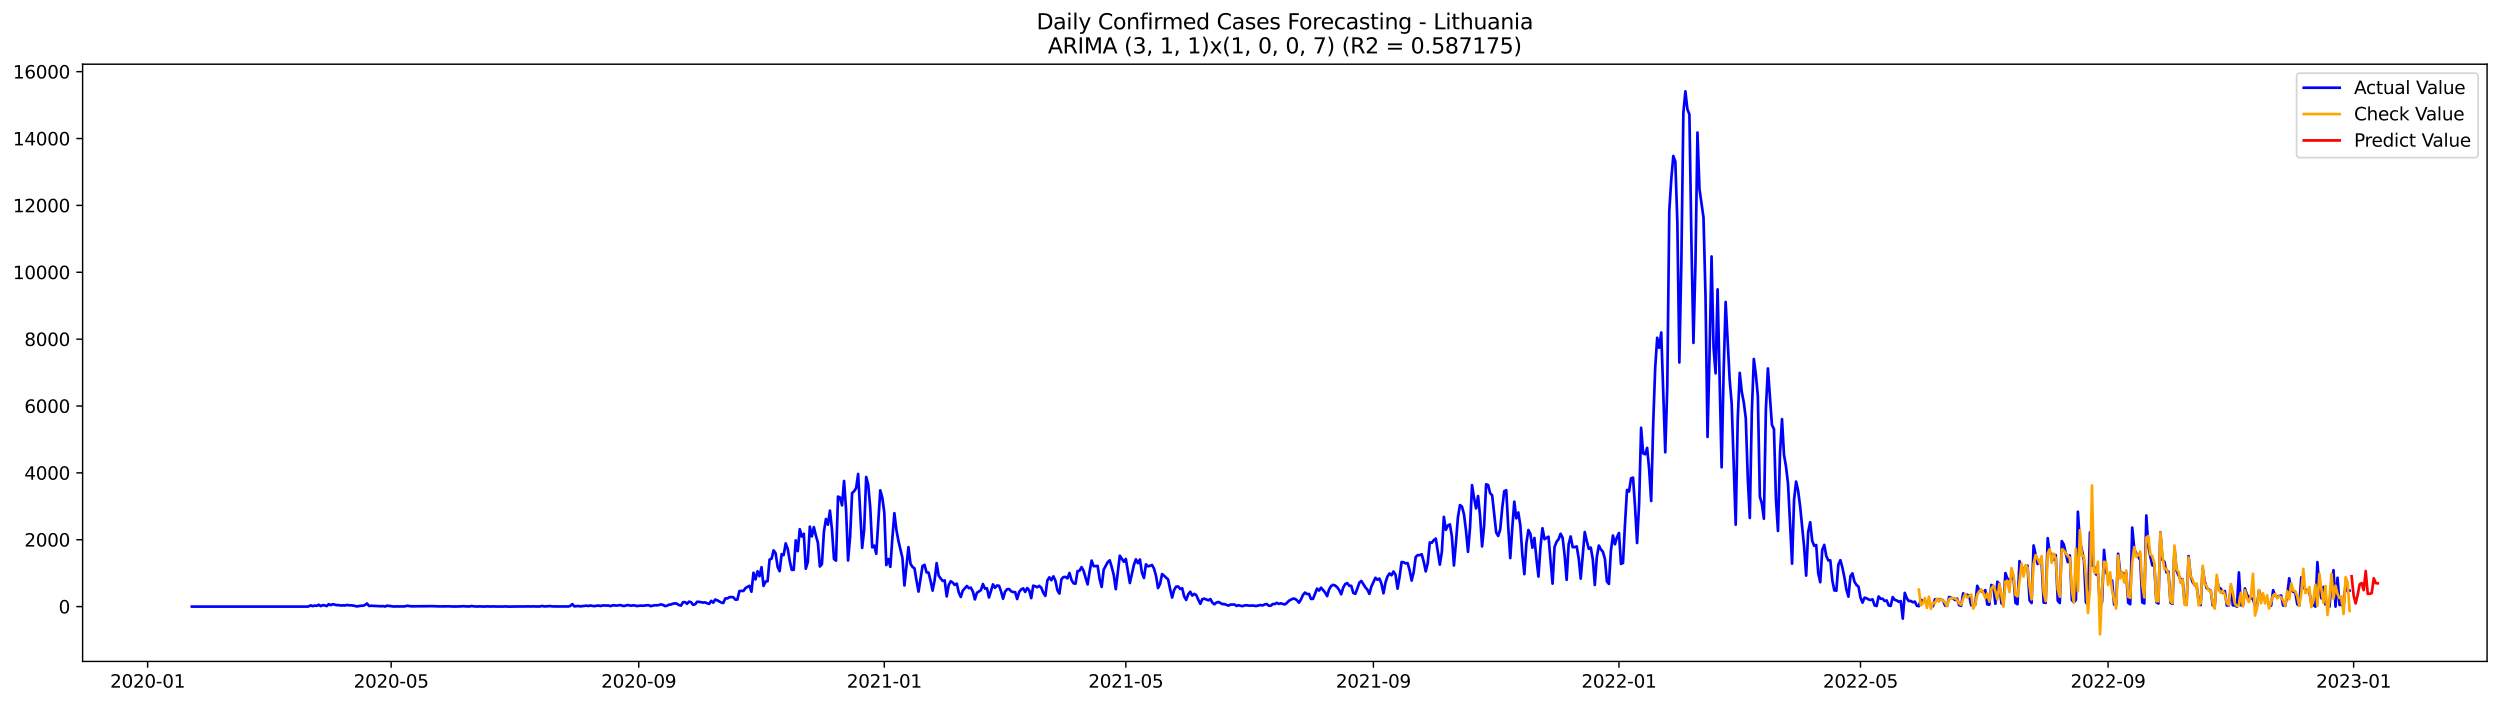 <?xml version="1.0" encoding="utf-8" standalone="no"?>
<!DOCTYPE svg PUBLIC "-//W3C//DTD SVG 1.1//EN"
  "http://www.w3.org/Graphics/SVG/1.1/DTD/svg11.dtd">
<svg xmlns:xlink="http://www.w3.org/1999/xlink" width="1392.412pt" height="392.274pt" viewBox="0 0 1392.412 392.274" xmlns="http://www.w3.org/2000/svg" version="1.1">
 <defs>
  <style type="text/css">*{stroke-linejoin: round; stroke-linecap: butt}</style>
 </defs>
 <g id="figure_1">
  <g id="patch_1">
   <path d="M 0 392.274 
L 1392.412 392.274 
L 1392.412 0 
L 0 0 
z
" style="fill: #ffffff"/>
  </g>
  <g id="axes_1">
   <g id="patch_2">
    <path d="M 46.013 368.396 
L 1385.213 368.396 
L 1385.213 35.755 
L 46.013 35.755 
z
" style="fill: #ffffff"/>
   </g>
   <g id="matplotlib.axis_1">
    <g id="xtick_1">
     <g id="line2d_1">
      <defs>
       <path id="m54c2eeb81c" d="M 0 0 
L 0 3.5 
" style="stroke: #000000; stroke-width: 0.8"/>
      </defs>
      <g>
       <use xlink:href="#m54c2eeb81c" x="82.222" y="368.396" style="stroke: #000000; stroke-width: 0.8"/>
      </g>
     </g>
     <g id="text_1">
      <!-- 2020-01 -->
      <g transform="translate(61.331 382.994)scale(0.1 -0.1)">
       <defs>
        <path id="DejaVuSans-32" d="M 1228 531 
L 3431 531 
L 3431 0 
L 469 0 
L 469 531 
Q 828 903 1448 1529 
Q 2069 2156 2228 2338 
Q 2531 2678 2651 2914 
Q 2772 3150 2772 3378 
Q 2772 3750 2511 3984 
Q 2250 4219 1831 4219 
Q 1534 4219 1204 4116 
Q 875 4013 500 3803 
L 500 4441 
Q 881 4594 1212 4672 
Q 1544 4750 1819 4750 
Q 2544 4750 2975 4387 
Q 3406 4025 3406 3419 
Q 3406 3131 3298 2873 
Q 3191 2616 2906 2266 
Q 2828 2175 2409 1742 
Q 1991 1309 1228 531 
z
" transform="scale(0.016)"/>
        <path id="DejaVuSans-30" d="M 2034 4250 
Q 1547 4250 1301 3770 
Q 1056 3291 1056 2328 
Q 1056 1369 1301 889 
Q 1547 409 2034 409 
Q 2525 409 2770 889 
Q 3016 1369 3016 2328 
Q 3016 3291 2770 3770 
Q 2525 4250 2034 4250 
z
M 2034 4750 
Q 2819 4750 3233 4129 
Q 3647 3509 3647 2328 
Q 3647 1150 3233 529 
Q 2819 -91 2034 -91 
Q 1250 -91 836 529 
Q 422 1150 422 2328 
Q 422 3509 836 4129 
Q 1250 4750 2034 4750 
z
" transform="scale(0.016)"/>
        <path id="DejaVuSans-2d" d="M 313 2009 
L 1997 2009 
L 1997 1497 
L 313 1497 
L 313 2009 
z
" transform="scale(0.016)"/>
        <path id="DejaVuSans-31" d="M 794 531 
L 1825 531 
L 1825 4091 
L 703 3866 
L 703 4441 
L 1819 4666 
L 2450 4666 
L 2450 531 
L 3481 531 
L 3481 0 
L 794 0 
L 794 531 
z
" transform="scale(0.016)"/>
       </defs>
       <use xlink:href="#DejaVuSans-32"/>
       <use xlink:href="#DejaVuSans-30" x="63.623"/>
       <use xlink:href="#DejaVuSans-32" x="127.246"/>
       <use xlink:href="#DejaVuSans-30" x="190.869"/>
       <use xlink:href="#DejaVuSans-2d" x="254.492"/>
       <use xlink:href="#DejaVuSans-30" x="290.576"/>
       <use xlink:href="#DejaVuSans-31" x="354.199"/>
      </g>
     </g>
    </g>
    <g id="xtick_2">
     <g id="line2d_2">
      <g>
       <use xlink:href="#m54c2eeb81c" x="217.869" y="368.396" style="stroke: #000000; stroke-width: 0.8"/>
      </g>
     </g>
     <g id="text_2">
      <!-- 2020-05 -->
      <g transform="translate(196.977 382.994)scale(0.1 -0.1)">
       <defs>
        <path id="DejaVuSans-35" d="M 691 4666 
L 3169 4666 
L 3169 4134 
L 1269 4134 
L 1269 2991 
Q 1406 3038 1543 3061 
Q 1681 3084 1819 3084 
Q 2600 3084 3056 2656 
Q 3513 2228 3513 1497 
Q 3513 744 3044 326 
Q 2575 -91 1722 -91 
Q 1428 -91 1123 -41 
Q 819 9 494 109 
L 494 744 
Q 775 591 1075 516 
Q 1375 441 1709 441 
Q 2250 441 2565 725 
Q 2881 1009 2881 1497 
Q 2881 1984 2565 2268 
Q 2250 2553 1709 2553 
Q 1456 2553 1204 2497 
Q 953 2441 691 2322 
L 691 4666 
z
" transform="scale(0.016)"/>
       </defs>
       <use xlink:href="#DejaVuSans-32"/>
       <use xlink:href="#DejaVuSans-30" x="63.623"/>
       <use xlink:href="#DejaVuSans-32" x="127.246"/>
       <use xlink:href="#DejaVuSans-30" x="190.869"/>
       <use xlink:href="#DejaVuSans-2d" x="254.492"/>
       <use xlink:href="#DejaVuSans-30" x="290.576"/>
       <use xlink:href="#DejaVuSans-35" x="354.199"/>
      </g>
     </g>
    </g>
    <g id="xtick_3">
     <g id="line2d_3">
      <g>
       <use xlink:href="#m54c2eeb81c" x="355.757" y="368.396" style="stroke: #000000; stroke-width: 0.8"/>
      </g>
     </g>
     <g id="text_3">
      <!-- 2020-09 -->
      <g transform="translate(334.866 382.994)scale(0.1 -0.1)">
       <defs>
        <path id="DejaVuSans-39" d="M 703 97 
L 703 672 
Q 941 559 1184 500 
Q 1428 441 1663 441 
Q 2288 441 2617 861 
Q 2947 1281 2994 2138 
Q 2813 1869 2534 1725 
Q 2256 1581 1919 1581 
Q 1219 1581 811 2004 
Q 403 2428 403 3163 
Q 403 3881 828 4315 
Q 1253 4750 1959 4750 
Q 2769 4750 3195 4129 
Q 3622 3509 3622 2328 
Q 3622 1225 3098 567 
Q 2575 -91 1691 -91 
Q 1453 -91 1209 -44 
Q 966 3 703 97 
z
M 1959 2075 
Q 2384 2075 2632 2365 
Q 2881 2656 2881 3163 
Q 2881 3666 2632 3958 
Q 2384 4250 1959 4250 
Q 1534 4250 1286 3958 
Q 1038 3666 1038 3163 
Q 1038 2656 1286 2365 
Q 1534 2075 1959 2075 
z
" transform="scale(0.016)"/>
       </defs>
       <use xlink:href="#DejaVuSans-32"/>
       <use xlink:href="#DejaVuSans-30" x="63.623"/>
       <use xlink:href="#DejaVuSans-32" x="127.246"/>
       <use xlink:href="#DejaVuSans-30" x="190.869"/>
       <use xlink:href="#DejaVuSans-2d" x="254.492"/>
       <use xlink:href="#DejaVuSans-30" x="290.576"/>
       <use xlink:href="#DejaVuSans-39" x="354.199"/>
      </g>
     </g>
    </g>
    <g id="xtick_4">
     <g id="line2d_4">
      <g>
       <use xlink:href="#m54c2eeb81c" x="492.525" y="368.396" style="stroke: #000000; stroke-width: 0.8"/>
      </g>
     </g>
     <g id="text_4">
      <!-- 2021-01 -->
      <g transform="translate(471.633 382.994)scale(0.1 -0.1)">
       <use xlink:href="#DejaVuSans-32"/>
       <use xlink:href="#DejaVuSans-30" x="63.623"/>
       <use xlink:href="#DejaVuSans-32" x="127.246"/>
       <use xlink:href="#DejaVuSans-31" x="190.869"/>
       <use xlink:href="#DejaVuSans-2d" x="254.492"/>
       <use xlink:href="#DejaVuSans-30" x="290.576"/>
       <use xlink:href="#DejaVuSans-31" x="354.199"/>
      </g>
     </g>
    </g>
    <g id="xtick_5">
     <g id="line2d_5">
      <g>
       <use xlink:href="#m54c2eeb81c" x="627.05" y="368.396" style="stroke: #000000; stroke-width: 0.8"/>
      </g>
     </g>
     <g id="text_5">
      <!-- 2021-05 -->
      <g transform="translate(606.159 382.994)scale(0.1 -0.1)">
       <use xlink:href="#DejaVuSans-32"/>
       <use xlink:href="#DejaVuSans-30" x="63.623"/>
       <use xlink:href="#DejaVuSans-32" x="127.246"/>
       <use xlink:href="#DejaVuSans-31" x="190.869"/>
       <use xlink:href="#DejaVuSans-2d" x="254.492"/>
       <use xlink:href="#DejaVuSans-30" x="290.576"/>
       <use xlink:href="#DejaVuSans-35" x="354.199"/>
      </g>
     </g>
    </g>
    <g id="xtick_6">
     <g id="line2d_6">
      <g>
       <use xlink:href="#m54c2eeb81c" x="764.938" y="368.396" style="stroke: #000000; stroke-width: 0.8"/>
      </g>
     </g>
     <g id="text_6">
      <!-- 2021-09 -->
      <g transform="translate(744.047 382.994)scale(0.1 -0.1)">
       <use xlink:href="#DejaVuSans-32"/>
       <use xlink:href="#DejaVuSans-30" x="63.623"/>
       <use xlink:href="#DejaVuSans-32" x="127.246"/>
       <use xlink:href="#DejaVuSans-31" x="190.869"/>
       <use xlink:href="#DejaVuSans-2d" x="254.492"/>
       <use xlink:href="#DejaVuSans-30" x="290.576"/>
       <use xlink:href="#DejaVuSans-39" x="354.199"/>
      </g>
     </g>
    </g>
    <g id="xtick_7">
     <g id="line2d_7">
      <g>
       <use xlink:href="#m54c2eeb81c" x="901.706" y="368.396" style="stroke: #000000; stroke-width: 0.8"/>
      </g>
     </g>
     <g id="text_7">
      <!-- 2022-01 -->
      <g transform="translate(880.815 382.994)scale(0.1 -0.1)">
       <use xlink:href="#DejaVuSans-32"/>
       <use xlink:href="#DejaVuSans-30" x="63.623"/>
       <use xlink:href="#DejaVuSans-32" x="127.246"/>
       <use xlink:href="#DejaVuSans-32" x="190.869"/>
       <use xlink:href="#DejaVuSans-2d" x="254.492"/>
       <use xlink:href="#DejaVuSans-30" x="290.576"/>
       <use xlink:href="#DejaVuSans-31" x="354.199"/>
      </g>
     </g>
    </g>
    <g id="xtick_8">
     <g id="line2d_8">
      <g>
       <use xlink:href="#m54c2eeb81c" x="1036.231" y="368.396" style="stroke: #000000; stroke-width: 0.8"/>
      </g>
     </g>
     <g id="text_8">
      <!-- 2022-05 -->
      <g transform="translate(1015.34 382.994)scale(0.1 -0.1)">
       <use xlink:href="#DejaVuSans-32"/>
       <use xlink:href="#DejaVuSans-30" x="63.623"/>
       <use xlink:href="#DejaVuSans-32" x="127.246"/>
       <use xlink:href="#DejaVuSans-32" x="190.869"/>
       <use xlink:href="#DejaVuSans-2d" x="254.492"/>
       <use xlink:href="#DejaVuSans-30" x="290.576"/>
       <use xlink:href="#DejaVuSans-35" x="354.199"/>
      </g>
     </g>
    </g>
    <g id="xtick_9">
     <g id="line2d_9">
      <g>
       <use xlink:href="#m54c2eeb81c" x="1174.12" y="368.396" style="stroke: #000000; stroke-width: 0.8"/>
      </g>
     </g>
     <g id="text_9">
      <!-- 2022-09 -->
      <g transform="translate(1153.228 382.994)scale(0.1 -0.1)">
       <use xlink:href="#DejaVuSans-32"/>
       <use xlink:href="#DejaVuSans-30" x="63.623"/>
       <use xlink:href="#DejaVuSans-32" x="127.246"/>
       <use xlink:href="#DejaVuSans-32" x="190.869"/>
       <use xlink:href="#DejaVuSans-2d" x="254.492"/>
       <use xlink:href="#DejaVuSans-30" x="290.576"/>
       <use xlink:href="#DejaVuSans-39" x="354.199"/>
      </g>
     </g>
    </g>
    <g id="xtick_10">
     <g id="line2d_10">
      <g>
       <use xlink:href="#m54c2eeb81c" x="1310.887" y="368.396" style="stroke: #000000; stroke-width: 0.8"/>
      </g>
     </g>
     <g id="text_10">
      <!-- 2023-01 -->
      <g transform="translate(1289.996 382.994)scale(0.1 -0.1)">
       <defs>
        <path id="DejaVuSans-33" d="M 2597 2516 
Q 3050 2419 3304 2112 
Q 3559 1806 3559 1356 
Q 3559 666 3084 287 
Q 2609 -91 1734 -91 
Q 1441 -91 1130 -33 
Q 819 25 488 141 
L 488 750 
Q 750 597 1062 519 
Q 1375 441 1716 441 
Q 2309 441 2620 675 
Q 2931 909 2931 1356 
Q 2931 1769 2642 2001 
Q 2353 2234 1838 2234 
L 1294 2234 
L 1294 2753 
L 1863 2753 
Q 2328 2753 2575 2939 
Q 2822 3125 2822 3475 
Q 2822 3834 2567 4026 
Q 2313 4219 1838 4219 
Q 1578 4219 1281 4162 
Q 984 4106 628 3988 
L 628 4550 
Q 988 4650 1302 4700 
Q 1616 4750 1894 4750 
Q 2613 4750 3031 4423 
Q 3450 4097 3450 3541 
Q 3450 3153 3228 2886 
Q 3006 2619 2597 2516 
z
" transform="scale(0.016)"/>
       </defs>
       <use xlink:href="#DejaVuSans-32"/>
       <use xlink:href="#DejaVuSans-30" x="63.623"/>
       <use xlink:href="#DejaVuSans-32" x="127.246"/>
       <use xlink:href="#DejaVuSans-33" x="190.869"/>
       <use xlink:href="#DejaVuSans-2d" x="254.492"/>
       <use xlink:href="#DejaVuSans-30" x="290.576"/>
       <use xlink:href="#DejaVuSans-31" x="354.199"/>
      </g>
     </g>
    </g>
   </g>
   <g id="matplotlib.axis_2">
    <g id="ytick_1">
     <g id="line2d_11">
      <defs>
       <path id="m75a444afbd" d="M 0 0 
L -3.5 0 
" style="stroke: #000000; stroke-width: 0.8"/>
      </defs>
      <g>
       <use xlink:href="#m75a444afbd" x="46.013" y="337.863" style="stroke: #000000; stroke-width: 0.8"/>
      </g>
     </g>
     <g id="text_11">
      <!-- 0 -->
      <g transform="translate(32.65 341.662)scale(0.1 -0.1)">
       <use xlink:href="#DejaVuSans-30"/>
      </g>
     </g>
    </g>
    <g id="ytick_2">
     <g id="line2d_12">
      <g>
       <use xlink:href="#m75a444afbd" x="46.013" y="300.621" style="stroke: #000000; stroke-width: 0.8"/>
      </g>
     </g>
     <g id="text_12">
      <!-- 2000 -->
      <g transform="translate(13.562 304.42)scale(0.1 -0.1)">
       <use xlink:href="#DejaVuSans-32"/>
       <use xlink:href="#DejaVuSans-30" x="63.623"/>
       <use xlink:href="#DejaVuSans-30" x="127.246"/>
       <use xlink:href="#DejaVuSans-30" x="190.869"/>
      </g>
     </g>
    </g>
    <g id="ytick_3">
     <g id="line2d_13">
      <g>
       <use xlink:href="#m75a444afbd" x="46.013" y="263.379" style="stroke: #000000; stroke-width: 0.8"/>
      </g>
     </g>
     <g id="text_13">
      <!-- 4000 -->
      <g transform="translate(13.562 267.178)scale(0.1 -0.1)">
       <defs>
        <path id="DejaVuSans-34" d="M 2419 4116 
L 825 1625 
L 2419 1625 
L 2419 4116 
z
M 2253 4666 
L 3047 4666 
L 3047 1625 
L 3713 1625 
L 3713 1100 
L 3047 1100 
L 3047 0 
L 2419 0 
L 2419 1100 
L 313 1100 
L 313 1709 
L 2253 4666 
z
" transform="scale(0.016)"/>
       </defs>
       <use xlink:href="#DejaVuSans-34"/>
       <use xlink:href="#DejaVuSans-30" x="63.623"/>
       <use xlink:href="#DejaVuSans-30" x="127.246"/>
       <use xlink:href="#DejaVuSans-30" x="190.869"/>
      </g>
     </g>
    </g>
    <g id="ytick_4">
     <g id="line2d_14">
      <g>
       <use xlink:href="#m75a444afbd" x="46.013" y="226.137" style="stroke: #000000; stroke-width: 0.8"/>
      </g>
     </g>
     <g id="text_14">
      <!-- 6000 -->
      <g transform="translate(13.562 229.936)scale(0.1 -0.1)">
       <defs>
        <path id="DejaVuSans-36" d="M 2113 2584 
Q 1688 2584 1439 2293 
Q 1191 2003 1191 1497 
Q 1191 994 1439 701 
Q 1688 409 2113 409 
Q 2538 409 2786 701 
Q 3034 994 3034 1497 
Q 3034 2003 2786 2293 
Q 2538 2584 2113 2584 
z
M 3366 4563 
L 3366 3988 
Q 3128 4100 2886 4159 
Q 2644 4219 2406 4219 
Q 1781 4219 1451 3797 
Q 1122 3375 1075 2522 
Q 1259 2794 1537 2939 
Q 1816 3084 2150 3084 
Q 2853 3084 3261 2657 
Q 3669 2231 3669 1497 
Q 3669 778 3244 343 
Q 2819 -91 2113 -91 
Q 1303 -91 875 529 
Q 447 1150 447 2328 
Q 447 3434 972 4092 
Q 1497 4750 2381 4750 
Q 2619 4750 2861 4703 
Q 3103 4656 3366 4563 
z
" transform="scale(0.016)"/>
       </defs>
       <use xlink:href="#DejaVuSans-36"/>
       <use xlink:href="#DejaVuSans-30" x="63.623"/>
       <use xlink:href="#DejaVuSans-30" x="127.246"/>
       <use xlink:href="#DejaVuSans-30" x="190.869"/>
      </g>
     </g>
    </g>
    <g id="ytick_5">
     <g id="line2d_15">
      <g>
       <use xlink:href="#m75a444afbd" x="46.013" y="188.895" style="stroke: #000000; stroke-width: 0.8"/>
      </g>
     </g>
     <g id="text_15">
      <!-- 8000 -->
      <g transform="translate(13.562 192.694)scale(0.1 -0.1)">
       <defs>
        <path id="DejaVuSans-38" d="M 2034 2216 
Q 1584 2216 1326 1975 
Q 1069 1734 1069 1313 
Q 1069 891 1326 650 
Q 1584 409 2034 409 
Q 2484 409 2743 651 
Q 3003 894 3003 1313 
Q 3003 1734 2745 1975 
Q 2488 2216 2034 2216 
z
M 1403 2484 
Q 997 2584 770 2862 
Q 544 3141 544 3541 
Q 544 4100 942 4425 
Q 1341 4750 2034 4750 
Q 2731 4750 3128 4425 
Q 3525 4100 3525 3541 
Q 3525 3141 3298 2862 
Q 3072 2584 2669 2484 
Q 3125 2378 3379 2068 
Q 3634 1759 3634 1313 
Q 3634 634 3220 271 
Q 2806 -91 2034 -91 
Q 1263 -91 848 271 
Q 434 634 434 1313 
Q 434 1759 690 2068 
Q 947 2378 1403 2484 
z
M 1172 3481 
Q 1172 3119 1398 2916 
Q 1625 2713 2034 2713 
Q 2441 2713 2670 2916 
Q 2900 3119 2900 3481 
Q 2900 3844 2670 4047 
Q 2441 4250 2034 4250 
Q 1625 4250 1398 4047 
Q 1172 3844 1172 3481 
z
" transform="scale(0.016)"/>
       </defs>
       <use xlink:href="#DejaVuSans-38"/>
       <use xlink:href="#DejaVuSans-30" x="63.623"/>
       <use xlink:href="#DejaVuSans-30" x="127.246"/>
       <use xlink:href="#DejaVuSans-30" x="190.869"/>
      </g>
     </g>
    </g>
    <g id="ytick_6">
     <g id="line2d_16">
      <g>
       <use xlink:href="#m75a444afbd" x="46.013" y="151.653" style="stroke: #000000; stroke-width: 0.8"/>
      </g>
     </g>
     <g id="text_16">
      <!-- 10000 -->
      <g transform="translate(7.2 155.452)scale(0.1 -0.1)">
       <use xlink:href="#DejaVuSans-31"/>
       <use xlink:href="#DejaVuSans-30" x="63.623"/>
       <use xlink:href="#DejaVuSans-30" x="127.246"/>
       <use xlink:href="#DejaVuSans-30" x="190.869"/>
       <use xlink:href="#DejaVuSans-30" x="254.492"/>
      </g>
     </g>
    </g>
    <g id="ytick_7">
     <g id="line2d_17">
      <g>
       <use xlink:href="#m75a444afbd" x="46.013" y="114.41" style="stroke: #000000; stroke-width: 0.8"/>
      </g>
     </g>
     <g id="text_17">
      <!-- 12000 -->
      <g transform="translate(7.2 118.21)scale(0.1 -0.1)">
       <use xlink:href="#DejaVuSans-31"/>
       <use xlink:href="#DejaVuSans-32" x="63.623"/>
       <use xlink:href="#DejaVuSans-30" x="127.246"/>
       <use xlink:href="#DejaVuSans-30" x="190.869"/>
       <use xlink:href="#DejaVuSans-30" x="254.492"/>
      </g>
     </g>
    </g>
    <g id="ytick_8">
     <g id="line2d_18">
      <g>
       <use xlink:href="#m75a444afbd" x="46.013" y="77.168" style="stroke: #000000; stroke-width: 0.8"/>
      </g>
     </g>
     <g id="text_18">
      <!-- 14000 -->
      <g transform="translate(7.2 80.968)scale(0.1 -0.1)">
       <use xlink:href="#DejaVuSans-31"/>
       <use xlink:href="#DejaVuSans-34" x="63.623"/>
       <use xlink:href="#DejaVuSans-30" x="127.246"/>
       <use xlink:href="#DejaVuSans-30" x="190.869"/>
       <use xlink:href="#DejaVuSans-30" x="254.492"/>
      </g>
     </g>
    </g>
    <g id="ytick_9">
     <g id="line2d_19">
      <g>
       <use xlink:href="#m75a444afbd" x="46.013" y="39.926" style="stroke: #000000; stroke-width: 0.8"/>
      </g>
     </g>
     <g id="text_19">
      <!-- 16000 -->
      <g transform="translate(7.2 43.726)scale(0.1 -0.1)">
       <use xlink:href="#DejaVuSans-31"/>
       <use xlink:href="#DejaVuSans-36" x="63.623"/>
       <use xlink:href="#DejaVuSans-30" x="127.246"/>
       <use xlink:href="#DejaVuSans-30" x="190.869"/>
       <use xlink:href="#DejaVuSans-30" x="254.492"/>
      </g>
     </g>
    </g>
   </g>
   <g id="line2d_20">
    <path d="M 106.885 337.863 
L 170.785 337.863 
L 171.906 337.751 
L 173.027 337.174 
L 174.148 337.602 
L 175.269 337.304 
L 176.39 337.416 
L 177.511 336.839 
L 178.632 337.565 
L 179.753 337.044 
L 180.874 337.193 
L 181.995 337.546 
L 183.116 336.504 
L 184.237 337.044 
L 185.358 336.504 
L 187.6 337.062 
L 188.721 337.006 
L 189.843 337.286 
L 190.964 337.118 
L 192.085 337.248 
L 193.206 336.932 
L 194.327 337.155 
L 195.448 337.137 
L 196.569 337.248 
L 198.811 337.751 
L 201.053 337.36 
L 202.174 337.379 
L 203.295 336.95 
L 204.416 336.131 
L 205.537 337.472 
L 206.658 337.379 
L 212.263 337.658 
L 213.384 337.584 
L 214.506 337.826 
L 215.627 337.323 
L 218.99 337.788 
L 221.232 337.733 
L 222.353 337.788 
L 223.474 337.733 
L 224.595 337.788 
L 225.716 337.658 
L 226.837 337.397 
L 229.079 337.695 
L 238.047 337.639 
L 240.29 337.584 
L 244.774 337.751 
L 250.379 337.695 
L 251.5 337.788 
L 253.742 337.807 
L 257.105 337.714 
L 258.226 337.621 
L 259.347 337.751 
L 261.589 337.77 
L 262.71 337.528 
L 263.831 337.714 
L 266.074 337.826 
L 267.195 337.714 
L 269.437 337.844 
L 271.679 337.714 
L 272.8 337.826 
L 273.921 337.751 
L 277.284 337.826 
L 280.647 337.807 
L 281.768 337.733 
L 282.889 337.863 
L 288.494 337.788 
L 290.737 337.77 
L 292.979 337.788 
L 294.1 337.714 
L 295.221 337.807 
L 296.342 337.733 
L 299.705 337.807 
L 300.826 337.77 
L 301.947 337.472 
L 303.068 337.77 
L 306.431 337.565 
L 307.552 337.733 
L 312.036 337.788 
L 316.521 337.788 
L 317.642 337.472 
L 318.763 336.466 
L 319.884 337.714 
L 322.126 337.528 
L 323.247 337.733 
L 326.61 337.323 
L 327.731 337.509 
L 328.852 337.23 
L 329.973 337.472 
L 331.094 337.584 
L 333.336 337.23 
L 334.457 337.565 
L 335.578 337.211 
L 338.941 337.286 
L 340.063 337.602 
L 341.184 337.155 
L 342.305 337.174 
L 343.426 337.304 
L 345.668 337.006 
L 346.789 337.453 
L 347.91 337.472 
L 349.031 337.081 
L 350.152 337.044 
L 351.273 337.379 
L 352.394 337.193 
L 353.515 337.193 
L 354.636 337.546 
L 356.878 337.286 
L 357.999 337.379 
L 360.241 337.118 
L 361.362 337.099 
L 362.483 337.639 
L 363.604 337.304 
L 364.726 337.099 
L 365.847 337.137 
L 366.968 336.988 
L 368.089 336.634 
L 369.21 336.895 
L 370.331 337.546 
L 371.452 337.379 
L 372.573 336.801 
L 373.694 336.708 
L 374.815 336.243 
L 375.936 336.038 
L 377.057 336.261 
L 378.178 337.006 
L 379.299 337.286 
L 380.42 335.405 
L 381.541 335.349 
L 382.662 336.28 
L 383.783 335.07 
L 384.904 335.424 
L 386.025 336.876 
L 387.146 336.578 
L 388.267 335.163 
L 389.388 335.219 
L 391.631 335.61 
L 392.752 335.498 
L 393.873 336.001 
L 394.994 336.336 
L 396.115 334.66 
L 397.236 335.647 
L 398.357 333.934 
L 399.478 334.362 
L 401.72 335.572 
L 402.841 335.852 
L 403.962 333.319 
L 405.083 333.301 
L 406.204 332.668 
L 407.325 332.519 
L 408.446 332.649 
L 409.567 333.952 
L 410.688 333.952 
L 411.809 329.241 
L 412.93 329.092 
L 414.051 329.148 
L 415.173 327.621 
L 416.294 326.858 
L 417.415 326.299 
L 418.536 329.558 
L 419.657 319 
L 420.778 322.705 
L 421.899 318.218 
L 423.02 320.918 
L 424.141 315.89 
L 425.262 326.336 
L 426.383 323.934 
L 427.504 323.73 
L 428.625 311.7 
L 429.746 311.142 
L 430.867 306.524 
L 431.988 308.144 
L 433.109 315.704 
L 434.23 318.125 
L 435.351 308.646 
L 436.472 309.149 
L 437.593 302.65 
L 438.714 305.593 
L 439.836 312.315 
L 440.957 317.38 
L 442.078 317.361 
L 443.199 300.956 
L 444.32 306.915 
L 445.441 294.737 
L 446.562 298.833 
L 447.683 297.288 
L 448.804 316.747 
L 449.925 312.929 
L 451.046 293.34 
L 452.167 298.74 
L 453.288 293.601 
L 454.409 298.33 
L 455.53 302.185 
L 456.651 315.518 
L 457.772 314.233 
L 458.893 296.115 
L 460.014 289.057 
L 461.135 292.223 
L 462.256 284.421 
L 463.377 294.886 
L 464.498 311.328 
L 465.62 312.24 
L 466.741 276.581 
L 467.862 277.084 
L 468.983 281.46 
L 470.104 267.885 
L 471.225 283.713 
L 472.346 312.166 
L 473.467 299.075 
L 474.588 274.607 
L 475.709 273.602 
L 476.83 271.87 
L 477.951 263.975 
L 480.193 305.146 
L 481.314 294.848 
L 482.435 265.651 
L 483.556 269.803 
L 484.677 282.447 
L 485.798 304.848 
L 486.919 303.898 
L 488.04 308.442 
L 490.283 273.099 
L 491.404 277.177 
L 492.525 285.538 
L 493.646 314.717 
L 494.767 311.347 
L 495.888 315.704 
L 497.009 299.801 
L 498.13 285.817 
L 499.251 295.072 
L 500.372 301.161 
L 502.614 310.713 
L 503.735 326.094 
L 505.977 304.736 
L 507.098 313.916 
L 508.219 315.778 
L 509.34 316.523 
L 510.461 323.394 
L 511.582 329.483 
L 513.824 315.238 
L 514.945 314.624 
L 516.067 318.814 
L 517.188 318.925 
L 518.309 323.599 
L 519.43 328.943 
L 520.551 323.115 
L 521.672 313.656 
L 522.793 320.527 
L 523.914 322.203 
L 525.035 323.543 
L 526.156 323.245 
L 527.277 332.165 
L 528.398 325.852 
L 529.519 323.748 
L 530.64 324.474 
L 531.761 325.796 
L 532.882 325.052 
L 534.003 329.968 
L 535.124 332.481 
L 536.245 328.962 
L 538.487 326.374 
L 539.608 327.584 
L 540.73 327.305 
L 541.851 329.502 
L 542.972 333.841 
L 544.093 330.172 
L 546.335 328.683 
L 547.456 325.275 
L 548.577 327.845 
L 549.698 327.64 
L 550.819 332.779 
L 553.061 325.48 
L 554.182 327.379 
L 555.303 326.076 
L 556.424 326.262 
L 557.545 329.372 
L 558.666 333.45 
L 559.787 329.558 
L 560.908 328.18 
L 562.029 328.105 
L 563.15 329.316 
L 564.271 329.763 
L 565.393 329.781 
L 566.514 333.636 
L 567.635 329.707 
L 568.756 328.292 
L 569.877 327.696 
L 570.998 329.67 
L 572.119 327.528 
L 573.24 328.832 
L 574.361 333.133 
L 575.482 326.187 
L 576.603 326.541 
L 577.724 327.081 
L 578.845 326.318 
L 579.966 327.379 
L 581.087 330.191 
L 582.208 331.886 
L 583.329 323.338 
L 584.45 321.551 
L 585.571 323.152 
L 586.692 321.011 
L 587.813 323.32 
L 588.934 328.757 
L 590.055 330.582 
L 591.177 322.612 
L 592.298 321.42 
L 593.419 321.309 
L 594.54 322.128 
L 595.661 319.13 
L 596.782 323.022 
L 597.903 324.865 
L 599.024 325.089 
L 600.145 318.125 
L 601.266 317.864 
L 602.387 315.853 
L 603.508 317.92 
L 605.75 325.48 
L 606.871 318.348 
L 607.992 312.24 
L 609.113 315.35 
L 611.355 315.22 
L 612.476 322.631 
L 613.597 326.895 
L 614.718 317.231 
L 616.961 313.116 
L 618.082 312.091 
L 619.203 315.871 
L 620.324 320.285 
L 621.445 328.124 
L 623.687 309.522 
L 625.929 312.873 
L 627.05 311.328 
L 629.292 324.698 
L 631.534 314.661 
L 632.655 311.533 
L 633.776 313.656 
L 634.897 311.644 
L 636.018 318.981 
L 637.139 321.905 
L 638.26 314.326 
L 639.381 315.406 
L 640.503 315.182 
L 641.624 314.68 
L 642.745 316.691 
L 643.866 320.769 
L 644.987 327.51 
L 646.108 325.219 
L 647.229 319.726 
L 648.35 320.638 
L 649.471 321.737 
L 650.592 322.668 
L 651.713 328.124 
L 652.834 332.798 
L 653.955 328.571 
L 655.076 326.709 
L 656.197 326.69 
L 657.318 328.031 
L 658.439 327.64 
L 659.56 332.258 
L 660.681 334.139 
L 661.802 331.01 
L 662.923 329.595 
L 664.044 331.718 
L 665.165 330.787 
L 666.287 331.439 
L 667.408 334.027 
L 668.529 336.299 
L 669.65 333.748 
L 670.771 333.412 
L 673.013 334.362 
L 674.134 333.673 
L 675.255 335.647 
L 676.376 336.559 
L 677.497 335.628 
L 678.618 335.275 
L 680.86 336.466 
L 681.981 336.466 
L 684.223 337.304 
L 685.344 336.727 
L 687.586 336.69 
L 688.707 337.472 
L 689.828 337.062 
L 690.95 337.397 
L 692.071 337.584 
L 693.192 337.211 
L 694.313 337.081 
L 695.434 337.304 
L 696.555 337.323 
L 697.676 337.23 
L 698.797 337.435 
L 699.918 337.509 
L 701.039 337.174 
L 702.16 337.006 
L 703.281 337.211 
L 704.402 336.615 
L 705.523 336.448 
L 706.644 337.341 
L 707.765 337.379 
L 708.886 336.392 
L 710.007 336.429 
L 711.128 335.777 
L 712.249 336.355 
L 713.37 336.019 
L 714.491 336.392 
L 715.612 336.634 
L 716.734 335.815 
L 717.855 334.623 
L 720.097 333.431 
L 721.218 333.506 
L 722.339 334.325 
L 723.46 335.666 
L 724.581 333.915 
L 725.702 331.383 
L 726.823 330.042 
L 727.944 330.88 
L 729.065 330.824 
L 730.186 333.599 
L 731.307 333.524 
L 733.549 327.845 
L 734.67 328.925 
L 735.791 327.323 
L 738.033 329.986 
L 739.154 332.034 
L 740.275 328.217 
L 741.397 326.374 
L 742.518 325.759 
L 743.639 326.113 
L 744.76 327.081 
L 745.881 328.645 
L 747.002 331.01 
L 748.123 327.286 
L 749.244 325.275 
L 750.365 324.754 
L 751.486 326.262 
L 752.607 326.262 
L 753.728 330.247 
L 754.849 330.731 
L 755.97 327.863 
L 757.091 324.567 
L 758.212 323.581 
L 760.454 327.137 
L 761.575 328.422 
L 762.696 330.768 
L 763.817 326.653 
L 766.06 321.812 
L 767.181 322.91 
L 768.302 322.258 
L 769.423 325.145 
L 770.544 330.433 
L 771.665 324.437 
L 772.786 321.048 
L 773.907 319.409 
L 775.028 320.396 
L 776.149 318.311 
L 777.27 320.21 
L 778.391 327.882 
L 779.512 321.309 
L 780.633 313.041 
L 781.754 313.19 
L 782.875 313.804 
L 783.996 313.618 
L 785.117 317.696 
L 786.238 323.357 
L 787.359 318.702 
L 788.48 310.248 
L 789.601 309.186 
L 790.722 309.186 
L 791.844 308.721 
L 792.965 312.836 
L 794.086 318.255 
L 795.207 313.618 
L 796.328 302.129 
L 797.449 302.315 
L 798.57 300.844 
L 799.691 299.988 
L 801.933 314.475 
L 803.054 307.436 
L 804.175 287.903 
L 805.296 295.072 
L 806.417 292.688 
L 807.538 292.074 
L 808.659 298.815 
L 809.78 314.94 
L 810.901 302.334 
L 812.022 288.052 
L 813.143 281.329 
L 814.264 282.149 
L 815.385 286.45 
L 816.507 295.5 
L 817.628 307.343 
L 818.749 294.048 
L 819.87 270.213 
L 820.991 277.251 
L 822.112 283.154 
L 823.233 276.283 
L 824.354 287.512 
L 825.475 304.326 
L 826.596 293.023 
L 827.717 269.747 
L 828.838 270.138 
L 829.959 274.7 
L 831.08 275.855 
L 833.322 296.543 
L 834.443 298.498 
L 835.564 294.904 
L 836.685 282.949 
L 837.806 273.583 
L 838.927 273.006 
L 840.048 293.712 
L 841.17 310.807 
L 842.291 293.88 
L 843.412 279.411 
L 844.533 288.685 
L 845.654 285.426 
L 846.775 292.688 
L 847.896 309 
L 849.017 319.782 
L 850.138 302.595 
L 851.259 295.202 
L 852.38 297.362 
L 853.501 305.071 
L 854.622 299.634 
L 855.743 311.272 
L 856.864 321.123 
L 857.985 304.643 
L 859.106 294.215 
L 860.227 300.286 
L 862.469 298.926 
L 864.711 325.052 
L 865.832 304.624 
L 866.954 301.757 
L 868.075 300.286 
L 869.196 297.288 
L 870.317 299.504 
L 871.438 309.242 
L 872.559 322.947 
L 873.68 303.116 
L 874.801 298.796 
L 875.922 304.773 
L 877.043 304.699 
L 878.164 304.326 
L 879.285 310.974 
L 880.406 322.258 
L 882.648 296.338 
L 883.769 301.273 
L 884.89 305.648 
L 886.011 304.997 
L 887.132 311.495 
L 888.253 325.778 
L 889.374 310.211 
L 890.495 303.879 
L 891.617 305.946 
L 892.738 307.287 
L 893.859 311.198 
L 894.98 323.804 
L 896.101 325.219 
L 897.222 306.691 
L 898.343 298.256 
L 899.464 303.153 
L 900.585 299.206 
L 901.706 296.878 
L 902.827 314.065 
L 903.948 313.544 
L 905.069 291.776 
L 906.19 272.875 
L 907.311 273.769 
L 908.432 266.414 
L 909.553 266.023 
L 910.674 282.54 
L 911.795 302.427 
L 912.916 280.92 
L 914.037 238.259 
L 915.158 252.467 
L 916.28 253.025 
L 917.401 249.469 
L 918.522 261.442 
L 919.643 279.02 
L 920.764 236.397 
L 921.885 204.816 
L 923.006 188.131 
L 924.127 193.68 
L 925.248 185.189 
L 927.49 251.89 
L 928.611 215.728 
L 929.732 117.502 
L 930.853 99.644 
L 931.974 86.889 
L 933.095 89.961 
L 934.216 123.553 
L 935.337 201.892 
L 936.458 145.768 
L 937.579 62.812 
L 938.7 50.876 
L 939.821 60.856 
L 940.942 63.724 
L 942.064 134.838 
L 943.185 190.98 
L 944.306 146.923 
L 945.427 73.835 
L 946.548 105.361 
L 948.79 121.133 
L 949.911 165.078 
L 951.032 243.361 
L 952.153 197.088 
L 953.274 142.845 
L 954.395 193.717 
L 955.516 207.925 
L 956.637 161.168 
L 958.879 260.269 
L 960 207.087 
L 961.121 168.188 
L 963.363 211.463 
L 964.484 224.666 
L 966.727 292.223 
L 967.848 233.753 
L 968.969 207.702 
L 970.09 218.111 
L 971.211 224.051 
L 972.332 232.859 
L 973.453 266.395 
L 974.574 288.48 
L 975.695 229.693 
L 976.816 199.955 
L 977.937 208.484 
L 979.058 220.476 
L 980.179 276.6 
L 981.3 280.585 
L 982.421 288.908 
L 983.542 227.608 
L 984.663 205.207 
L 986.905 236.658 
L 988.026 238.929 
L 989.147 278.201 
L 990.268 295.705 
L 991.389 252.616 
L 992.511 233.455 
L 993.632 253.361 
L 994.753 259.915 
L 995.874 269.468 
L 998.116 313.935 
L 999.237 278.369 
L 1000.358 268.22 
L 1001.479 273.267 
L 1002.6 281.907 
L 1004.842 304.699 
L 1005.963 320.583 
L 1007.084 296.375 
L 1008.205 290.863 
L 1009.326 301.161 
L 1010.447 304.028 
L 1011.568 303.563 
L 1012.689 319.167 
L 1013.81 324.251 
L 1014.931 306.282 
L 1016.052 303.488 
L 1017.174 309.671 
L 1018.295 312.129 
L 1019.416 312.091 
L 1020.537 323.264 
L 1021.658 328.832 
L 1022.779 328.981 
L 1023.9 314.493 
L 1025.021 311.998 
L 1026.142 316.076 
L 1027.263 321.514 
L 1028.384 328.385 
L 1029.505 332.332 
L 1030.626 320.936 
L 1031.747 319.354 
L 1032.868 323.972 
L 1033.989 325.815 
L 1035.11 326.727 
L 1036.231 332.817 
L 1037.352 335.666 
L 1038.473 332.872 
L 1039.594 333.208 
L 1040.715 333.859 
L 1041.837 334.195 
L 1042.958 333.803 
L 1044.079 337.174 
L 1045.2 337.528 
L 1046.321 332.239 
L 1047.442 333.45 
L 1048.563 333.487 
L 1049.684 334.716 
L 1050.805 334.437 
L 1051.926 337.211 
L 1053.047 337.472 
L 1054.168 332.556 
L 1055.289 334.046 
L 1056.41 334.437 
L 1057.531 335.181 
L 1058.652 334.79 
L 1059.773 344.548 
L 1060.894 330.21 
L 1062.015 333.189 
L 1063.136 334.79 
L 1064.257 334.716 
L 1065.378 335.442 
L 1066.499 335.088 
L 1067.621 337.36 
L 1068.742 337.621 
L 1069.863 334.008 
L 1070.984 334.735 
L 1072.105 334.809 
L 1074.347 335.256 
L 1075.468 337.267 
L 1076.589 337.621 
L 1077.71 333.766 
L 1078.831 333.803 
L 1079.952 334.008 
L 1081.073 333.729 
L 1082.194 334.455 
L 1083.315 337.193 
L 1084.436 337.435 
L 1085.557 332.519 
L 1087.799 333.319 
L 1088.92 334.195 
L 1090.041 333.412 
L 1091.162 337.025 
L 1092.284 337.416 
L 1093.405 330.47 
L 1094.526 331.662 
L 1095.647 331.252 
L 1096.768 331.699 
L 1097.889 337.137 
L 1099.01 336.839 
L 1100.131 336.746 
L 1101.252 326.281 
L 1102.373 328.72 
L 1103.494 329.185 
L 1104.615 330.005 
L 1105.736 328.701 
L 1106.857 336.634 
L 1107.978 336.783 
L 1109.099 325.815 
L 1110.22 326.467 
L 1111.341 336.261 
L 1112.462 324.009 
L 1113.583 325.219 
L 1114.704 335.982 
L 1115.825 336.895 
L 1116.947 319.186 
L 1118.068 322.296 
L 1119.189 322.854 
L 1120.31 322.314 
L 1121.431 321.029 
L 1122.552 335.796 
L 1123.673 336.504 
L 1124.794 312.52 
L 1125.915 316.411 
L 1127.036 316.56 
L 1128.157 316.43 
L 1129.278 315.089 
L 1130.399 334.381 
L 1131.52 335.87 
L 1132.641 303.805 
L 1134.883 314.102 
L 1136.004 312.78 
L 1137.125 313.562 
L 1138.246 335.591 
L 1139.367 335.74 
L 1140.488 299.746 
L 1141.609 307.511 
L 1142.731 308.926 
L 1143.852 311.7 
L 1144.973 309.186 
L 1146.094 334.586 
L 1147.215 335.852 
L 1148.336 301.384 
L 1149.457 303.265 
L 1151.699 313.078 
L 1152.82 309.335 
L 1153.941 334.176 
L 1155.062 335.386 
L 1156.183 334.195 
L 1157.304 285.035 
L 1158.425 301.831 
L 1159.546 306.412 
L 1160.667 311.812 
L 1161.788 335.572 
L 1162.909 336.615 
L 1164.03 296.524 
L 1165.151 314.922 
L 1166.272 315.313 
L 1167.394 319.912 
L 1168.515 319.67 
L 1169.636 337.863 
L 1170.757 335.181 
L 1171.878 306.3 
L 1172.999 318.739 
L 1174.12 321.048 
L 1175.241 323.953 
L 1176.362 323.32 
L 1177.483 336.671 
L 1178.604 336.746 
L 1179.725 308.423 
L 1180.846 318.646 
L 1181.967 318.869 
L 1183.088 319.931 
L 1184.209 318.907 
L 1185.33 335.666 
L 1186.451 336.541 
L 1187.572 293.861 
L 1188.693 305.518 
L 1189.814 308.404 
L 1190.935 310.024 
L 1192.056 312.054 
L 1193.178 335.535 
L 1194.299 336.075 
L 1195.42 287.102 
L 1196.541 304.252 
L 1197.662 309.987 
L 1198.783 314.903 
L 1199.904 315.127 
L 1201.025 335.461 
L 1202.146 336.112 
L 1203.267 296.45 
L 1204.388 311.905 
L 1205.509 312.873 
L 1206.63 318.795 
L 1207.751 318.292 
L 1208.872 335.647 
L 1209.993 336.336 
L 1211.114 305.146 
L 1212.235 317.752 
L 1213.356 320.471 
L 1214.477 322.556 
L 1215.598 322.594 
L 1216.719 335.424 
L 1217.841 336.801 
L 1218.962 309.745 
L 1220.083 320.974 
L 1221.204 324.214 
L 1222.325 325.796 
L 1223.446 326.206 
L 1224.567 334.865 
L 1225.688 336.988 
L 1226.809 316.654 
L 1227.93 323.785 
L 1229.051 327.584 
L 1231.293 328.943 
L 1232.414 337.137 
L 1233.535 337.099 
L 1234.656 322.519 
L 1235.777 327.174 
L 1236.898 327.901 
L 1238.019 330.172 
L 1239.14 329.185 
L 1240.261 337.174 
L 1241.382 337.193 
L 1242.504 326.932 
L 1243.625 337.155 
L 1244.746 337.193 
L 1245.867 337.863 
L 1246.988 318.832 
L 1248.109 337.062 
L 1249.23 337.23 
L 1250.351 327.752 
L 1251.472 331.178 
L 1252.593 332.686 
L 1254.835 333.617 
L 1255.956 337.472 
L 1257.077 337.584 
L 1258.198 328.832 
L 1259.319 332.612 
L 1260.44 332.686 
L 1261.561 333.636 
L 1262.682 333.487 
L 1263.803 337.36 
L 1264.924 337.341 
L 1266.045 328.739 
L 1267.166 331.681 
L 1268.288 332.295 
L 1270.53 331.699 
L 1271.651 337.267 
L 1272.772 337.435 
L 1273.893 331.439 
L 1275.014 322.109 
L 1276.135 328.105 
L 1277.256 329.651 
L 1278.377 329.781 
L 1279.498 336.559 
L 1280.619 337.23 
L 1281.74 321.495 
L 1282.861 326.876 
L 1283.982 328.348 
L 1285.103 329.111 
L 1286.224 329.577 
L 1287.345 336.001 
L 1289.587 337.863 
L 1290.708 313.097 
L 1291.829 327.994 
L 1292.951 333.263 
L 1294.072 326.876 
L 1295.193 336.708 
L 1296.314 336.466 
L 1297.435 337.863 
L 1298.556 324.474 
L 1299.677 317.585 
L 1300.798 337.863 
L 1301.919 321.812 
L 1303.04 336.969 
L 1304.161 336.764 
L 1305.282 337.863 
L 1306.403 324.996 
L 1307.524 329.092 
L 1308.645 328.943 
L 1308.645 328.943 
" clip-path="url(#p50372629dc)" style="fill: none; stroke: #0000ff; stroke-width: 1.5; stroke-linecap: square"/>
   </g>
   <g id="line2d_21">
    <path d="M 1068.742 328.401 
L 1069.863 337.165 
L 1070.984 336.102 
L 1072.105 333.124 
L 1073.226 338.583 
L 1074.347 332.298 
L 1075.468 339.124 
L 1076.589 335.701 
L 1077.71 335.884 
L 1078.831 333.449 
L 1079.952 335.051 
L 1081.073 333.624 
L 1083.315 335.574 
L 1084.436 337.603 
L 1085.557 333.609 
L 1086.678 333.204 
L 1087.799 333.108 
L 1088.92 333.333 
L 1090.041 334.14 
L 1091.162 336.022 
L 1092.284 336.84 
L 1093.405 333.505 
L 1094.526 330.86 
L 1095.647 332.802 
L 1097.889 331.162 
L 1099.01 338.948 
L 1100.131 336.615 
L 1101.252 331.129 
L 1102.373 329.342 
L 1103.494 328.266 
L 1104.615 330.231 
L 1105.736 333.102 
L 1106.857 330.531 
L 1107.978 335.057 
L 1109.099 327.825 
L 1110.22 326.269 
L 1111.341 329.289 
L 1112.462 333.932 
L 1113.583 325.155 
L 1115.825 337.89 
L 1116.947 323.936 
L 1118.068 323.479 
L 1119.189 329.778 
L 1120.31 316.41 
L 1121.431 320.263 
L 1122.552 331.37 
L 1123.673 332.175 
L 1124.794 323.915 
L 1125.915 313.954 
L 1127.036 321.124 
L 1128.157 314.784 
L 1129.278 316.149 
L 1130.399 326.641 
L 1131.52 333.852 
L 1132.641 314.164 
L 1133.762 309.113 
L 1136.004 313.643 
L 1137.125 309.786 
L 1138.246 329.684 
L 1139.367 334.83 
L 1140.488 308.333 
L 1141.609 305.825 
L 1142.731 313.412 
L 1143.852 308.36 
L 1144.973 311.112 
L 1146.094 328.351 
L 1147.215 332.331 
L 1148.336 306.002 
L 1149.457 306.586 
L 1150.578 307.991 
L 1151.699 309.613 
L 1152.82 310.822 
L 1153.941 328.724 
L 1155.062 335.452 
L 1156.183 305.724 
L 1157.304 329.381 
L 1158.425 295.367 
L 1159.546 309.616 
L 1160.667 309.474 
L 1161.788 321.475 
L 1162.909 341.372 
L 1164.03 328.007 
L 1165.151 270.396 
L 1166.272 318.352 
L 1167.394 319.085 
L 1168.515 312.868 
L 1169.636 353.276 
L 1170.757 328.996 
L 1171.878 312.864 
L 1172.999 313.388 
L 1174.12 325.76 
L 1175.241 318.721 
L 1176.362 329.014 
L 1178.604 338.952 
L 1179.725 309.464 
L 1180.846 322.18 
L 1181.967 318.751 
L 1183.088 324.412 
L 1184.209 317.76 
L 1185.33 332.366 
L 1186.451 332.93 
L 1187.572 313.264 
L 1188.693 304.763 
L 1189.814 310.117 
L 1190.935 309.171 
L 1192.056 307.154 
L 1193.178 325.833 
L 1194.299 332.739 
L 1195.42 299.347 
L 1196.541 298.545 
L 1197.662 308.734 
L 1198.783 309.771 
L 1199.904 313.633 
L 1201.025 334.92 
L 1202.146 334.859 
L 1203.267 296.615 
L 1204.388 309.366 
L 1205.509 317.007 
L 1206.63 316.773 
L 1207.751 319.745 
L 1208.872 334.897 
L 1209.993 335.905 
L 1211.114 303.82 
L 1212.235 317.18 
L 1213.356 318.543 
L 1214.477 324.546 
L 1215.598 322.745 
L 1216.719 336.823 
L 1217.841 336.99 
L 1218.962 310.533 
L 1220.083 321.018 
L 1221.204 322.581 
L 1222.325 326.281 
L 1223.446 324.948 
L 1224.567 337.187 
L 1225.688 335.989 
L 1226.809 315.111 
L 1227.93 325.269 
L 1229.051 326.439 
L 1230.172 328.909 
L 1231.293 328.935 
L 1232.414 335.688 
L 1233.535 339.012 
L 1234.656 320.17 
L 1235.777 328.433 
L 1236.898 330.216 
L 1238.019 329.001 
L 1239.14 331.16 
L 1240.261 335.914 
L 1241.382 336.985 
L 1242.504 325.243 
L 1243.625 329.949 
L 1244.746 336.275 
L 1245.867 337.471 
L 1246.988 337.074 
L 1248.109 330.201 
L 1249.23 337.777 
L 1250.351 328.781 
L 1251.472 333.089 
L 1252.593 335.261 
L 1253.714 331.752 
L 1254.835 319.569 
L 1255.956 342.822 
L 1257.077 338.806 
L 1258.198 328.574 
L 1259.319 335.998 
L 1260.44 330.409 
L 1261.561 336.101 
L 1262.682 331.562 
L 1263.803 338.917 
L 1266.045 331.675 
L 1267.166 330.744 
L 1268.288 333.266 
L 1269.409 332.145 
L 1270.53 332.745 
L 1271.651 334.483 
L 1272.772 337.413 
L 1273.893 329.313 
L 1275.014 333.733 
L 1276.135 324.954 
L 1277.256 328.892 
L 1278.377 329.317 
L 1279.498 332.12 
L 1280.619 337.407 
L 1281.74 330.629 
L 1282.861 316.85 
L 1283.982 330.297 
L 1285.103 329.67 
L 1286.224 326.973 
L 1287.345 338.102 
L 1288.466 333.929 
L 1289.587 325.617 
L 1290.708 337.345 
L 1291.829 319.67 
L 1292.951 328.374 
L 1294.072 335.69 
L 1295.193 326.421 
L 1296.314 342.478 
L 1297.435 333.472 
L 1298.556 319.559 
L 1299.677 333.439 
L 1300.798 326.199 
L 1301.919 330.806 
L 1303.04 333.109 
L 1304.161 332.19 
L 1305.282 342.01 
L 1306.403 321.484 
L 1307.524 324.193 
L 1308.645 340.238 
L 1308.645 340.238 
" clip-path="url(#p50372629dc)" style="fill: none; stroke: #ffa500; stroke-width: 1.5; stroke-linecap: square"/>
   </g>
   <g id="line2d_22">
    <path d="M 1309.766 320.954 
L 1310.887 331.652 
L 1312.008 336.076 
L 1313.129 331.348 
L 1314.25 325.441 
L 1315.371 324.734 
L 1316.492 328.699 
L 1317.614 318.052 
L 1318.735 330.735 
L 1319.856 330.705 
L 1320.977 330.345 
L 1322.098 322.071 
L 1323.219 324.762 
L 1324.34 324.888 
" clip-path="url(#p50372629dc)" style="fill: none; stroke: #ff0000; stroke-width: 1.5; stroke-linecap: square"/>
   </g>
   <g id="patch_3">
    <path d="M 46.013 368.396 
L 46.013 35.755 
" style="fill: none; stroke: #000000; stroke-width: 0.8; stroke-linejoin: miter; stroke-linecap: square"/>
   </g>
   <g id="patch_4">
    <path d="M 1385.213 368.396 
L 1385.213 35.755 
" style="fill: none; stroke: #000000; stroke-width: 0.8; stroke-linejoin: miter; stroke-linecap: square"/>
   </g>
   <g id="patch_5">
    <path d="M 46.013 368.396 
L 1385.213 368.396 
" style="fill: none; stroke: #000000; stroke-width: 0.8; stroke-linejoin: miter; stroke-linecap: square"/>
   </g>
   <g id="patch_6">
    <path d="M 46.013 35.755 
L 1385.213 35.755 
" style="fill: none; stroke: #000000; stroke-width: 0.8; stroke-linejoin: miter; stroke-linecap: square"/>
   </g>
   <g id="text_20">
    <!-- Daily Confirmed Cases Forecasting - Lithuania -->
    <g transform="translate(577.322 16.318)scale(0.12 -0.12)">
     <defs>
      <path id="DejaVuSans-44" d="M 1259 4147 
L 1259 519 
L 2022 519 
Q 2988 519 3436 956 
Q 3884 1394 3884 2338 
Q 3884 3275 3436 3711 
Q 2988 4147 2022 4147 
L 1259 4147 
z
M 628 4666 
L 1925 4666 
Q 3281 4666 3915 4102 
Q 4550 3538 4550 2338 
Q 4550 1131 3912 565 
Q 3275 0 1925 0 
L 628 0 
L 628 4666 
z
" transform="scale(0.016)"/>
      <path id="DejaVuSans-61" d="M 2194 1759 
Q 1497 1759 1228 1600 
Q 959 1441 959 1056 
Q 959 750 1161 570 
Q 1363 391 1709 391 
Q 2188 391 2477 730 
Q 2766 1069 2766 1631 
L 2766 1759 
L 2194 1759 
z
M 3341 1997 
L 3341 0 
L 2766 0 
L 2766 531 
Q 2569 213 2275 61 
Q 1981 -91 1556 -91 
Q 1019 -91 701 211 
Q 384 513 384 1019 
Q 384 1609 779 1909 
Q 1175 2209 1959 2209 
L 2766 2209 
L 2766 2266 
Q 2766 2663 2505 2880 
Q 2244 3097 1772 3097 
Q 1472 3097 1187 3025 
Q 903 2953 641 2809 
L 641 3341 
Q 956 3463 1253 3523 
Q 1550 3584 1831 3584 
Q 2591 3584 2966 3190 
Q 3341 2797 3341 1997 
z
" transform="scale(0.016)"/>
      <path id="DejaVuSans-69" d="M 603 3500 
L 1178 3500 
L 1178 0 
L 603 0 
L 603 3500 
z
M 603 4863 
L 1178 4863 
L 1178 4134 
L 603 4134 
L 603 4863 
z
" transform="scale(0.016)"/>
      <path id="DejaVuSans-6c" d="M 603 4863 
L 1178 4863 
L 1178 0 
L 603 0 
L 603 4863 
z
" transform="scale(0.016)"/>
      <path id="DejaVuSans-79" d="M 2059 -325 
Q 1816 -950 1584 -1140 
Q 1353 -1331 966 -1331 
L 506 -1331 
L 506 -850 
L 844 -850 
Q 1081 -850 1212 -737 
Q 1344 -625 1503 -206 
L 1606 56 
L 191 3500 
L 800 3500 
L 1894 763 
L 2988 3500 
L 3597 3500 
L 2059 -325 
z
" transform="scale(0.016)"/>
      <path id="DejaVuSans-20" transform="scale(0.016)"/>
      <path id="DejaVuSans-43" d="M 4122 4306 
L 4122 3641 
Q 3803 3938 3442 4084 
Q 3081 4231 2675 4231 
Q 1875 4231 1450 3742 
Q 1025 3253 1025 2328 
Q 1025 1406 1450 917 
Q 1875 428 2675 428 
Q 3081 428 3442 575 
Q 3803 722 4122 1019 
L 4122 359 
Q 3791 134 3420 21 
Q 3050 -91 2638 -91 
Q 1578 -91 968 557 
Q 359 1206 359 2328 
Q 359 3453 968 4101 
Q 1578 4750 2638 4750 
Q 3056 4750 3426 4639 
Q 3797 4528 4122 4306 
z
" transform="scale(0.016)"/>
      <path id="DejaVuSans-6f" d="M 1959 3097 
Q 1497 3097 1228 2736 
Q 959 2375 959 1747 
Q 959 1119 1226 758 
Q 1494 397 1959 397 
Q 2419 397 2687 759 
Q 2956 1122 2956 1747 
Q 2956 2369 2687 2733 
Q 2419 3097 1959 3097 
z
M 1959 3584 
Q 2709 3584 3137 3096 
Q 3566 2609 3566 1747 
Q 3566 888 3137 398 
Q 2709 -91 1959 -91 
Q 1206 -91 779 398 
Q 353 888 353 1747 
Q 353 2609 779 3096 
Q 1206 3584 1959 3584 
z
" transform="scale(0.016)"/>
      <path id="DejaVuSans-6e" d="M 3513 2113 
L 3513 0 
L 2938 0 
L 2938 2094 
Q 2938 2591 2744 2837 
Q 2550 3084 2163 3084 
Q 1697 3084 1428 2787 
Q 1159 2491 1159 1978 
L 1159 0 
L 581 0 
L 581 3500 
L 1159 3500 
L 1159 2956 
Q 1366 3272 1645 3428 
Q 1925 3584 2291 3584 
Q 2894 3584 3203 3211 
Q 3513 2838 3513 2113 
z
" transform="scale(0.016)"/>
      <path id="DejaVuSans-66" d="M 2375 4863 
L 2375 4384 
L 1825 4384 
Q 1516 4384 1395 4259 
Q 1275 4134 1275 3809 
L 1275 3500 
L 2222 3500 
L 2222 3053 
L 1275 3053 
L 1275 0 
L 697 0 
L 697 3053 
L 147 3053 
L 147 3500 
L 697 3500 
L 697 3744 
Q 697 4328 969 4595 
Q 1241 4863 1831 4863 
L 2375 4863 
z
" transform="scale(0.016)"/>
      <path id="DejaVuSans-72" d="M 2631 2963 
Q 2534 3019 2420 3045 
Q 2306 3072 2169 3072 
Q 1681 3072 1420 2755 
Q 1159 2438 1159 1844 
L 1159 0 
L 581 0 
L 581 3500 
L 1159 3500 
L 1159 2956 
Q 1341 3275 1631 3429 
Q 1922 3584 2338 3584 
Q 2397 3584 2469 3576 
Q 2541 3569 2628 3553 
L 2631 2963 
z
" transform="scale(0.016)"/>
      <path id="DejaVuSans-6d" d="M 3328 2828 
Q 3544 3216 3844 3400 
Q 4144 3584 4550 3584 
Q 5097 3584 5394 3201 
Q 5691 2819 5691 2113 
L 5691 0 
L 5113 0 
L 5113 2094 
Q 5113 2597 4934 2840 
Q 4756 3084 4391 3084 
Q 3944 3084 3684 2787 
Q 3425 2491 3425 1978 
L 3425 0 
L 2847 0 
L 2847 2094 
Q 2847 2600 2669 2842 
Q 2491 3084 2119 3084 
Q 1678 3084 1418 2786 
Q 1159 2488 1159 1978 
L 1159 0 
L 581 0 
L 581 3500 
L 1159 3500 
L 1159 2956 
Q 1356 3278 1631 3431 
Q 1906 3584 2284 3584 
Q 2666 3584 2933 3390 
Q 3200 3197 3328 2828 
z
" transform="scale(0.016)"/>
      <path id="DejaVuSans-65" d="M 3597 1894 
L 3597 1613 
L 953 1613 
Q 991 1019 1311 708 
Q 1631 397 2203 397 
Q 2534 397 2845 478 
Q 3156 559 3463 722 
L 3463 178 
Q 3153 47 2828 -22 
Q 2503 -91 2169 -91 
Q 1331 -91 842 396 
Q 353 884 353 1716 
Q 353 2575 817 3079 
Q 1281 3584 2069 3584 
Q 2775 3584 3186 3129 
Q 3597 2675 3597 1894 
z
M 3022 2063 
Q 3016 2534 2758 2815 
Q 2500 3097 2075 3097 
Q 1594 3097 1305 2825 
Q 1016 2553 972 2059 
L 3022 2063 
z
" transform="scale(0.016)"/>
      <path id="DejaVuSans-64" d="M 2906 2969 
L 2906 4863 
L 3481 4863 
L 3481 0 
L 2906 0 
L 2906 525 
Q 2725 213 2448 61 
Q 2172 -91 1784 -91 
Q 1150 -91 751 415 
Q 353 922 353 1747 
Q 353 2572 751 3078 
Q 1150 3584 1784 3584 
Q 2172 3584 2448 3432 
Q 2725 3281 2906 2969 
z
M 947 1747 
Q 947 1113 1208 752 
Q 1469 391 1925 391 
Q 2381 391 2643 752 
Q 2906 1113 2906 1747 
Q 2906 2381 2643 2742 
Q 2381 3103 1925 3103 
Q 1469 3103 1208 2742 
Q 947 2381 947 1747 
z
" transform="scale(0.016)"/>
      <path id="DejaVuSans-73" d="M 2834 3397 
L 2834 2853 
Q 2591 2978 2328 3040 
Q 2066 3103 1784 3103 
Q 1356 3103 1142 2972 
Q 928 2841 928 2578 
Q 928 2378 1081 2264 
Q 1234 2150 1697 2047 
L 1894 2003 
Q 2506 1872 2764 1633 
Q 3022 1394 3022 966 
Q 3022 478 2636 193 
Q 2250 -91 1575 -91 
Q 1294 -91 989 -36 
Q 684 19 347 128 
L 347 722 
Q 666 556 975 473 
Q 1284 391 1588 391 
Q 1994 391 2212 530 
Q 2431 669 2431 922 
Q 2431 1156 2273 1281 
Q 2116 1406 1581 1522 
L 1381 1569 
Q 847 1681 609 1914 
Q 372 2147 372 2553 
Q 372 3047 722 3315 
Q 1072 3584 1716 3584 
Q 2034 3584 2315 3537 
Q 2597 3491 2834 3397 
z
" transform="scale(0.016)"/>
      <path id="DejaVuSans-46" d="M 628 4666 
L 3309 4666 
L 3309 4134 
L 1259 4134 
L 1259 2759 
L 3109 2759 
L 3109 2228 
L 1259 2228 
L 1259 0 
L 628 0 
L 628 4666 
z
" transform="scale(0.016)"/>
      <path id="DejaVuSans-63" d="M 3122 3366 
L 3122 2828 
Q 2878 2963 2633 3030 
Q 2388 3097 2138 3097 
Q 1578 3097 1268 2742 
Q 959 2388 959 1747 
Q 959 1106 1268 751 
Q 1578 397 2138 397 
Q 2388 397 2633 464 
Q 2878 531 3122 666 
L 3122 134 
Q 2881 22 2623 -34 
Q 2366 -91 2075 -91 
Q 1284 -91 818 406 
Q 353 903 353 1747 
Q 353 2603 823 3093 
Q 1294 3584 2113 3584 
Q 2378 3584 2631 3529 
Q 2884 3475 3122 3366 
z
" transform="scale(0.016)"/>
      <path id="DejaVuSans-74" d="M 1172 4494 
L 1172 3500 
L 2356 3500 
L 2356 3053 
L 1172 3053 
L 1172 1153 
Q 1172 725 1289 603 
Q 1406 481 1766 481 
L 2356 481 
L 2356 0 
L 1766 0 
Q 1100 0 847 248 
Q 594 497 594 1153 
L 594 3053 
L 172 3053 
L 172 3500 
L 594 3500 
L 594 4494 
L 1172 4494 
z
" transform="scale(0.016)"/>
      <path id="DejaVuSans-67" d="M 2906 1791 
Q 2906 2416 2648 2759 
Q 2391 3103 1925 3103 
Q 1463 3103 1205 2759 
Q 947 2416 947 1791 
Q 947 1169 1205 825 
Q 1463 481 1925 481 
Q 2391 481 2648 825 
Q 2906 1169 2906 1791 
z
M 3481 434 
Q 3481 -459 3084 -895 
Q 2688 -1331 1869 -1331 
Q 1566 -1331 1297 -1286 
Q 1028 -1241 775 -1147 
L 775 -588 
Q 1028 -725 1275 -790 
Q 1522 -856 1778 -856 
Q 2344 -856 2625 -561 
Q 2906 -266 2906 331 
L 2906 616 
Q 2728 306 2450 153 
Q 2172 0 1784 0 
Q 1141 0 747 490 
Q 353 981 353 1791 
Q 353 2603 747 3093 
Q 1141 3584 1784 3584 
Q 2172 3584 2450 3431 
Q 2728 3278 2906 2969 
L 2906 3500 
L 3481 3500 
L 3481 434 
z
" transform="scale(0.016)"/>
      <path id="DejaVuSans-4c" d="M 628 4666 
L 1259 4666 
L 1259 531 
L 3531 531 
L 3531 0 
L 628 0 
L 628 4666 
z
" transform="scale(0.016)"/>
      <path id="DejaVuSans-68" d="M 3513 2113 
L 3513 0 
L 2938 0 
L 2938 2094 
Q 2938 2591 2744 2837 
Q 2550 3084 2163 3084 
Q 1697 3084 1428 2787 
Q 1159 2491 1159 1978 
L 1159 0 
L 581 0 
L 581 4863 
L 1159 4863 
L 1159 2956 
Q 1366 3272 1645 3428 
Q 1925 3584 2291 3584 
Q 2894 3584 3203 3211 
Q 3513 2838 3513 2113 
z
" transform="scale(0.016)"/>
      <path id="DejaVuSans-75" d="M 544 1381 
L 544 3500 
L 1119 3500 
L 1119 1403 
Q 1119 906 1312 657 
Q 1506 409 1894 409 
Q 2359 409 2629 706 
Q 2900 1003 2900 1516 
L 2900 3500 
L 3475 3500 
L 3475 0 
L 2900 0 
L 2900 538 
Q 2691 219 2414 64 
Q 2138 -91 1772 -91 
Q 1169 -91 856 284 
Q 544 659 544 1381 
z
M 1991 3584 
L 1991 3584 
z
" transform="scale(0.016)"/>
     </defs>
     <use xlink:href="#DejaVuSans-44"/>
     <use xlink:href="#DejaVuSans-61" x="77.002"/>
     <use xlink:href="#DejaVuSans-69" x="138.281"/>
     <use xlink:href="#DejaVuSans-6c" x="166.064"/>
     <use xlink:href="#DejaVuSans-79" x="193.848"/>
     <use xlink:href="#DejaVuSans-20" x="253.027"/>
     <use xlink:href="#DejaVuSans-43" x="284.814"/>
     <use xlink:href="#DejaVuSans-6f" x="354.639"/>
     <use xlink:href="#DejaVuSans-6e" x="415.82"/>
     <use xlink:href="#DejaVuSans-66" x="479.199"/>
     <use xlink:href="#DejaVuSans-69" x="514.404"/>
     <use xlink:href="#DejaVuSans-72" x="542.188"/>
     <use xlink:href="#DejaVuSans-6d" x="581.551"/>
     <use xlink:href="#DejaVuSans-65" x="678.963"/>
     <use xlink:href="#DejaVuSans-64" x="740.486"/>
     <use xlink:href="#DejaVuSans-20" x="803.963"/>
     <use xlink:href="#DejaVuSans-43" x="835.75"/>
     <use xlink:href="#DejaVuSans-61" x="905.574"/>
     <use xlink:href="#DejaVuSans-73" x="966.854"/>
     <use xlink:href="#DejaVuSans-65" x="1018.953"/>
     <use xlink:href="#DejaVuSans-73" x="1080.477"/>
     <use xlink:href="#DejaVuSans-20" x="1132.576"/>
     <use xlink:href="#DejaVuSans-46" x="1164.363"/>
     <use xlink:href="#DejaVuSans-6f" x="1218.258"/>
     <use xlink:href="#DejaVuSans-72" x="1279.439"/>
     <use xlink:href="#DejaVuSans-65" x="1318.303"/>
     <use xlink:href="#DejaVuSans-63" x="1379.826"/>
     <use xlink:href="#DejaVuSans-61" x="1434.807"/>
     <use xlink:href="#DejaVuSans-73" x="1496.086"/>
     <use xlink:href="#DejaVuSans-74" x="1548.186"/>
     <use xlink:href="#DejaVuSans-69" x="1587.395"/>
     <use xlink:href="#DejaVuSans-6e" x="1615.178"/>
     <use xlink:href="#DejaVuSans-67" x="1678.557"/>
     <use xlink:href="#DejaVuSans-20" x="1742.033"/>
     <use xlink:href="#DejaVuSans-2d" x="1773.82"/>
     <use xlink:href="#DejaVuSans-20" x="1809.904"/>
     <use xlink:href="#DejaVuSans-4c" x="1841.691"/>
     <use xlink:href="#DejaVuSans-69" x="1897.404"/>
     <use xlink:href="#DejaVuSans-74" x="1925.188"/>
     <use xlink:href="#DejaVuSans-68" x="1964.396"/>
     <use xlink:href="#DejaVuSans-75" x="2027.775"/>
     <use xlink:href="#DejaVuSans-61" x="2091.154"/>
     <use xlink:href="#DejaVuSans-6e" x="2152.434"/>
     <use xlink:href="#DejaVuSans-69" x="2215.812"/>
     <use xlink:href="#DejaVuSans-61" x="2243.596"/>
    </g>
    <!-- ARIMA (3, 1, 1)x(1, 0, 0, 7) (R2 = 0.587175) -->
    <g transform="translate(583.628 29.756)scale(0.12 -0.12)">
     <defs>
      <path id="DejaVuSans-41" d="M 2188 4044 
L 1331 1722 
L 3047 1722 
L 2188 4044 
z
M 1831 4666 
L 2547 4666 
L 4325 0 
L 3669 0 
L 3244 1197 
L 1141 1197 
L 716 0 
L 50 0 
L 1831 4666 
z
" transform="scale(0.016)"/>
      <path id="DejaVuSans-52" d="M 2841 2188 
Q 3044 2119 3236 1894 
Q 3428 1669 3622 1275 
L 4263 0 
L 3584 0 
L 2988 1197 
Q 2756 1666 2539 1819 
Q 2322 1972 1947 1972 
L 1259 1972 
L 1259 0 
L 628 0 
L 628 4666 
L 2053 4666 
Q 2853 4666 3247 4331 
Q 3641 3997 3641 3322 
Q 3641 2881 3436 2590 
Q 3231 2300 2841 2188 
z
M 1259 4147 
L 1259 2491 
L 2053 2491 
Q 2509 2491 2742 2702 
Q 2975 2913 2975 3322 
Q 2975 3731 2742 3939 
Q 2509 4147 2053 4147 
L 1259 4147 
z
" transform="scale(0.016)"/>
      <path id="DejaVuSans-49" d="M 628 4666 
L 1259 4666 
L 1259 0 
L 628 0 
L 628 4666 
z
" transform="scale(0.016)"/>
      <path id="DejaVuSans-4d" d="M 628 4666 
L 1569 4666 
L 2759 1491 
L 3956 4666 
L 4897 4666 
L 4897 0 
L 4281 0 
L 4281 4097 
L 3078 897 
L 2444 897 
L 1241 4097 
L 1241 0 
L 628 0 
L 628 4666 
z
" transform="scale(0.016)"/>
      <path id="DejaVuSans-28" d="M 1984 4856 
Q 1566 4138 1362 3434 
Q 1159 2731 1159 2009 
Q 1159 1288 1364 580 
Q 1569 -128 1984 -844 
L 1484 -844 
Q 1016 -109 783 600 
Q 550 1309 550 2009 
Q 550 2706 781 3412 
Q 1013 4119 1484 4856 
L 1984 4856 
z
" transform="scale(0.016)"/>
      <path id="DejaVuSans-2c" d="M 750 794 
L 1409 794 
L 1409 256 
L 897 -744 
L 494 -744 
L 750 256 
L 750 794 
z
" transform="scale(0.016)"/>
      <path id="DejaVuSans-29" d="M 513 4856 
L 1013 4856 
Q 1481 4119 1714 3412 
Q 1947 2706 1947 2009 
Q 1947 1309 1714 600 
Q 1481 -109 1013 -844 
L 513 -844 
Q 928 -128 1133 580 
Q 1338 1288 1338 2009 
Q 1338 2731 1133 3434 
Q 928 4138 513 4856 
z
" transform="scale(0.016)"/>
      <path id="DejaVuSans-78" d="M 3513 3500 
L 2247 1797 
L 3578 0 
L 2900 0 
L 1881 1375 
L 863 0 
L 184 0 
L 1544 1831 
L 300 3500 
L 978 3500 
L 1906 2253 
L 2834 3500 
L 3513 3500 
z
" transform="scale(0.016)"/>
      <path id="DejaVuSans-37" d="M 525 4666 
L 3525 4666 
L 3525 4397 
L 1831 0 
L 1172 0 
L 2766 4134 
L 525 4134 
L 525 4666 
z
" transform="scale(0.016)"/>
      <path id="DejaVuSans-3d" d="M 678 2906 
L 4684 2906 
L 4684 2381 
L 678 2381 
L 678 2906 
z
M 678 1631 
L 4684 1631 
L 4684 1100 
L 678 1100 
L 678 1631 
z
" transform="scale(0.016)"/>
      <path id="DejaVuSans-2e" d="M 684 794 
L 1344 794 
L 1344 0 
L 684 0 
L 684 794 
z
" transform="scale(0.016)"/>
     </defs>
     <use xlink:href="#DejaVuSans-41"/>
     <use xlink:href="#DejaVuSans-52" x="68.408"/>
     <use xlink:href="#DejaVuSans-49" x="137.891"/>
     <use xlink:href="#DejaVuSans-4d" x="167.383"/>
     <use xlink:href="#DejaVuSans-41" x="253.662"/>
     <use xlink:href="#DejaVuSans-20" x="322.07"/>
     <use xlink:href="#DejaVuSans-28" x="353.857"/>
     <use xlink:href="#DejaVuSans-33" x="392.871"/>
     <use xlink:href="#DejaVuSans-2c" x="456.494"/>
     <use xlink:href="#DejaVuSans-20" x="488.281"/>
     <use xlink:href="#DejaVuSans-31" x="520.068"/>
     <use xlink:href="#DejaVuSans-2c" x="583.691"/>
     <use xlink:href="#DejaVuSans-20" x="615.479"/>
     <use xlink:href="#DejaVuSans-31" x="647.266"/>
     <use xlink:href="#DejaVuSans-29" x="710.889"/>
     <use xlink:href="#DejaVuSans-78" x="749.902"/>
     <use xlink:href="#DejaVuSans-28" x="809.082"/>
     <use xlink:href="#DejaVuSans-31" x="848.096"/>
     <use xlink:href="#DejaVuSans-2c" x="911.719"/>
     <use xlink:href="#DejaVuSans-20" x="943.506"/>
     <use xlink:href="#DejaVuSans-30" x="975.293"/>
     <use xlink:href="#DejaVuSans-2c" x="1038.916"/>
     <use xlink:href="#DejaVuSans-20" x="1070.703"/>
     <use xlink:href="#DejaVuSans-30" x="1102.49"/>
     <use xlink:href="#DejaVuSans-2c" x="1166.113"/>
     <use xlink:href="#DejaVuSans-20" x="1197.9"/>
     <use xlink:href="#DejaVuSans-37" x="1229.688"/>
     <use xlink:href="#DejaVuSans-29" x="1293.311"/>
     <use xlink:href="#DejaVuSans-20" x="1332.324"/>
     <use xlink:href="#DejaVuSans-28" x="1364.111"/>
     <use xlink:href="#DejaVuSans-52" x="1403.125"/>
     <use xlink:href="#DejaVuSans-32" x="1472.607"/>
     <use xlink:href="#DejaVuSans-20" x="1536.23"/>
     <use xlink:href="#DejaVuSans-3d" x="1568.018"/>
     <use xlink:href="#DejaVuSans-20" x="1651.807"/>
     <use xlink:href="#DejaVuSans-30" x="1683.594"/>
     <use xlink:href="#DejaVuSans-2e" x="1747.217"/>
     <use xlink:href="#DejaVuSans-35" x="1779.004"/>
     <use xlink:href="#DejaVuSans-38" x="1842.627"/>
     <use xlink:href="#DejaVuSans-37" x="1906.25"/>
     <use xlink:href="#DejaVuSans-31" x="1969.873"/>
     <use xlink:href="#DejaVuSans-37" x="2033.496"/>
     <use xlink:href="#DejaVuSans-35" x="2097.119"/>
     <use xlink:href="#DejaVuSans-29" x="2160.742"/>
    </g>
   </g>
   <g id="legend_1">
    <g id="patch_7">
     <path d="M 1281.133 87.79 
L 1378.213 87.79 
Q 1380.213 87.79 1380.213 85.79 
L 1380.213 42.755 
Q 1380.213 40.755 1378.213 40.755 
L 1281.133 40.755 
Q 1279.133 40.755 1279.133 42.755 
L 1279.133 85.79 
Q 1279.133 87.79 1281.133 87.79 
z
" style="fill: #ffffff; opacity: 0.8; stroke: #cccccc; stroke-linejoin: miter"/>
    </g>
    <g id="line2d_23">
     <path d="M 1283.133 48.854 
L 1293.133 48.854 
L 1303.133 48.854 
" style="fill: none; stroke: #0000ff; stroke-width: 1.5; stroke-linecap: square"/>
    </g>
    <g id="text_21">
     <!-- Actual Value -->
     <g transform="translate(1311.133 52.354)scale(0.1 -0.1)">
      <defs>
       <path id="DejaVuSans-56" d="M 1831 0 
L 50 4666 
L 709 4666 
L 2188 738 
L 3669 4666 
L 4325 4666 
L 2547 0 
L 1831 0 
z
" transform="scale(0.016)"/>
      </defs>
      <use xlink:href="#DejaVuSans-41"/>
      <use xlink:href="#DejaVuSans-63" x="66.658"/>
      <use xlink:href="#DejaVuSans-74" x="121.639"/>
      <use xlink:href="#DejaVuSans-75" x="160.848"/>
      <use xlink:href="#DejaVuSans-61" x="224.227"/>
      <use xlink:href="#DejaVuSans-6c" x="285.506"/>
      <use xlink:href="#DejaVuSans-20" x="313.289"/>
      <use xlink:href="#DejaVuSans-56" x="345.076"/>
      <use xlink:href="#DejaVuSans-61" x="405.734"/>
      <use xlink:href="#DejaVuSans-6c" x="467.014"/>
      <use xlink:href="#DejaVuSans-75" x="494.797"/>
      <use xlink:href="#DejaVuSans-65" x="558.176"/>
     </g>
    </g>
    <g id="line2d_24">
     <path d="M 1283.133 63.532 
L 1293.133 63.532 
L 1303.133 63.532 
" style="fill: none; stroke: #ffa500; stroke-width: 1.5; stroke-linecap: square"/>
    </g>
    <g id="text_22">
     <!-- Check Value -->
     <g transform="translate(1311.133 67.032)scale(0.1 -0.1)">
      <defs>
       <path id="DejaVuSans-6b" d="M 581 4863 
L 1159 4863 
L 1159 1991 
L 2875 3500 
L 3609 3500 
L 1753 1863 
L 3688 0 
L 2938 0 
L 1159 1709 
L 1159 0 
L 581 0 
L 581 4863 
z
" transform="scale(0.016)"/>
      </defs>
      <use xlink:href="#DejaVuSans-43"/>
      <use xlink:href="#DejaVuSans-68" x="69.824"/>
      <use xlink:href="#DejaVuSans-65" x="133.203"/>
      <use xlink:href="#DejaVuSans-63" x="194.727"/>
      <use xlink:href="#DejaVuSans-6b" x="249.707"/>
      <use xlink:href="#DejaVuSans-20" x="307.617"/>
      <use xlink:href="#DejaVuSans-56" x="339.404"/>
      <use xlink:href="#DejaVuSans-61" x="400.062"/>
      <use xlink:href="#DejaVuSans-6c" x="461.342"/>
      <use xlink:href="#DejaVuSans-75" x="489.125"/>
      <use xlink:href="#DejaVuSans-65" x="552.504"/>
     </g>
    </g>
    <g id="line2d_25">
     <path d="M 1283.133 78.21 
L 1293.133 78.21 
L 1303.133 78.21 
" style="fill: none; stroke: #ff0000; stroke-width: 1.5; stroke-linecap: square"/>
    </g>
    <g id="text_23">
     <!-- Predict Value -->
     <g transform="translate(1311.133 81.71)scale(0.1 -0.1)">
      <defs>
       <path id="DejaVuSans-50" d="M 1259 4147 
L 1259 2394 
L 2053 2394 
Q 2494 2394 2734 2622 
Q 2975 2850 2975 3272 
Q 2975 3691 2734 3919 
Q 2494 4147 2053 4147 
L 1259 4147 
z
M 628 4666 
L 2053 4666 
Q 2838 4666 3239 4311 
Q 3641 3956 3641 3272 
Q 3641 2581 3239 2228 
Q 2838 1875 2053 1875 
L 1259 1875 
L 1259 0 
L 628 0 
L 628 4666 
z
" transform="scale(0.016)"/>
      </defs>
      <use xlink:href="#DejaVuSans-50"/>
      <use xlink:href="#DejaVuSans-72" x="58.553"/>
      <use xlink:href="#DejaVuSans-65" x="97.416"/>
      <use xlink:href="#DejaVuSans-64" x="158.939"/>
      <use xlink:href="#DejaVuSans-69" x="222.416"/>
      <use xlink:href="#DejaVuSans-63" x="250.199"/>
      <use xlink:href="#DejaVuSans-74" x="305.18"/>
      <use xlink:href="#DejaVuSans-20" x="344.389"/>
      <use xlink:href="#DejaVuSans-56" x="376.176"/>
      <use xlink:href="#DejaVuSans-61" x="436.834"/>
      <use xlink:href="#DejaVuSans-6c" x="498.113"/>
      <use xlink:href="#DejaVuSans-75" x="525.896"/>
      <use xlink:href="#DejaVuSans-65" x="589.275"/>
     </g>
    </g>
   </g>
  </g>
 </g>
 <defs>
  <clipPath id="p50372629dc">
   <rect x="46.013" y="35.755" width="1339.2" height="332.64"/>
  </clipPath>
 </defs>
</svg>
